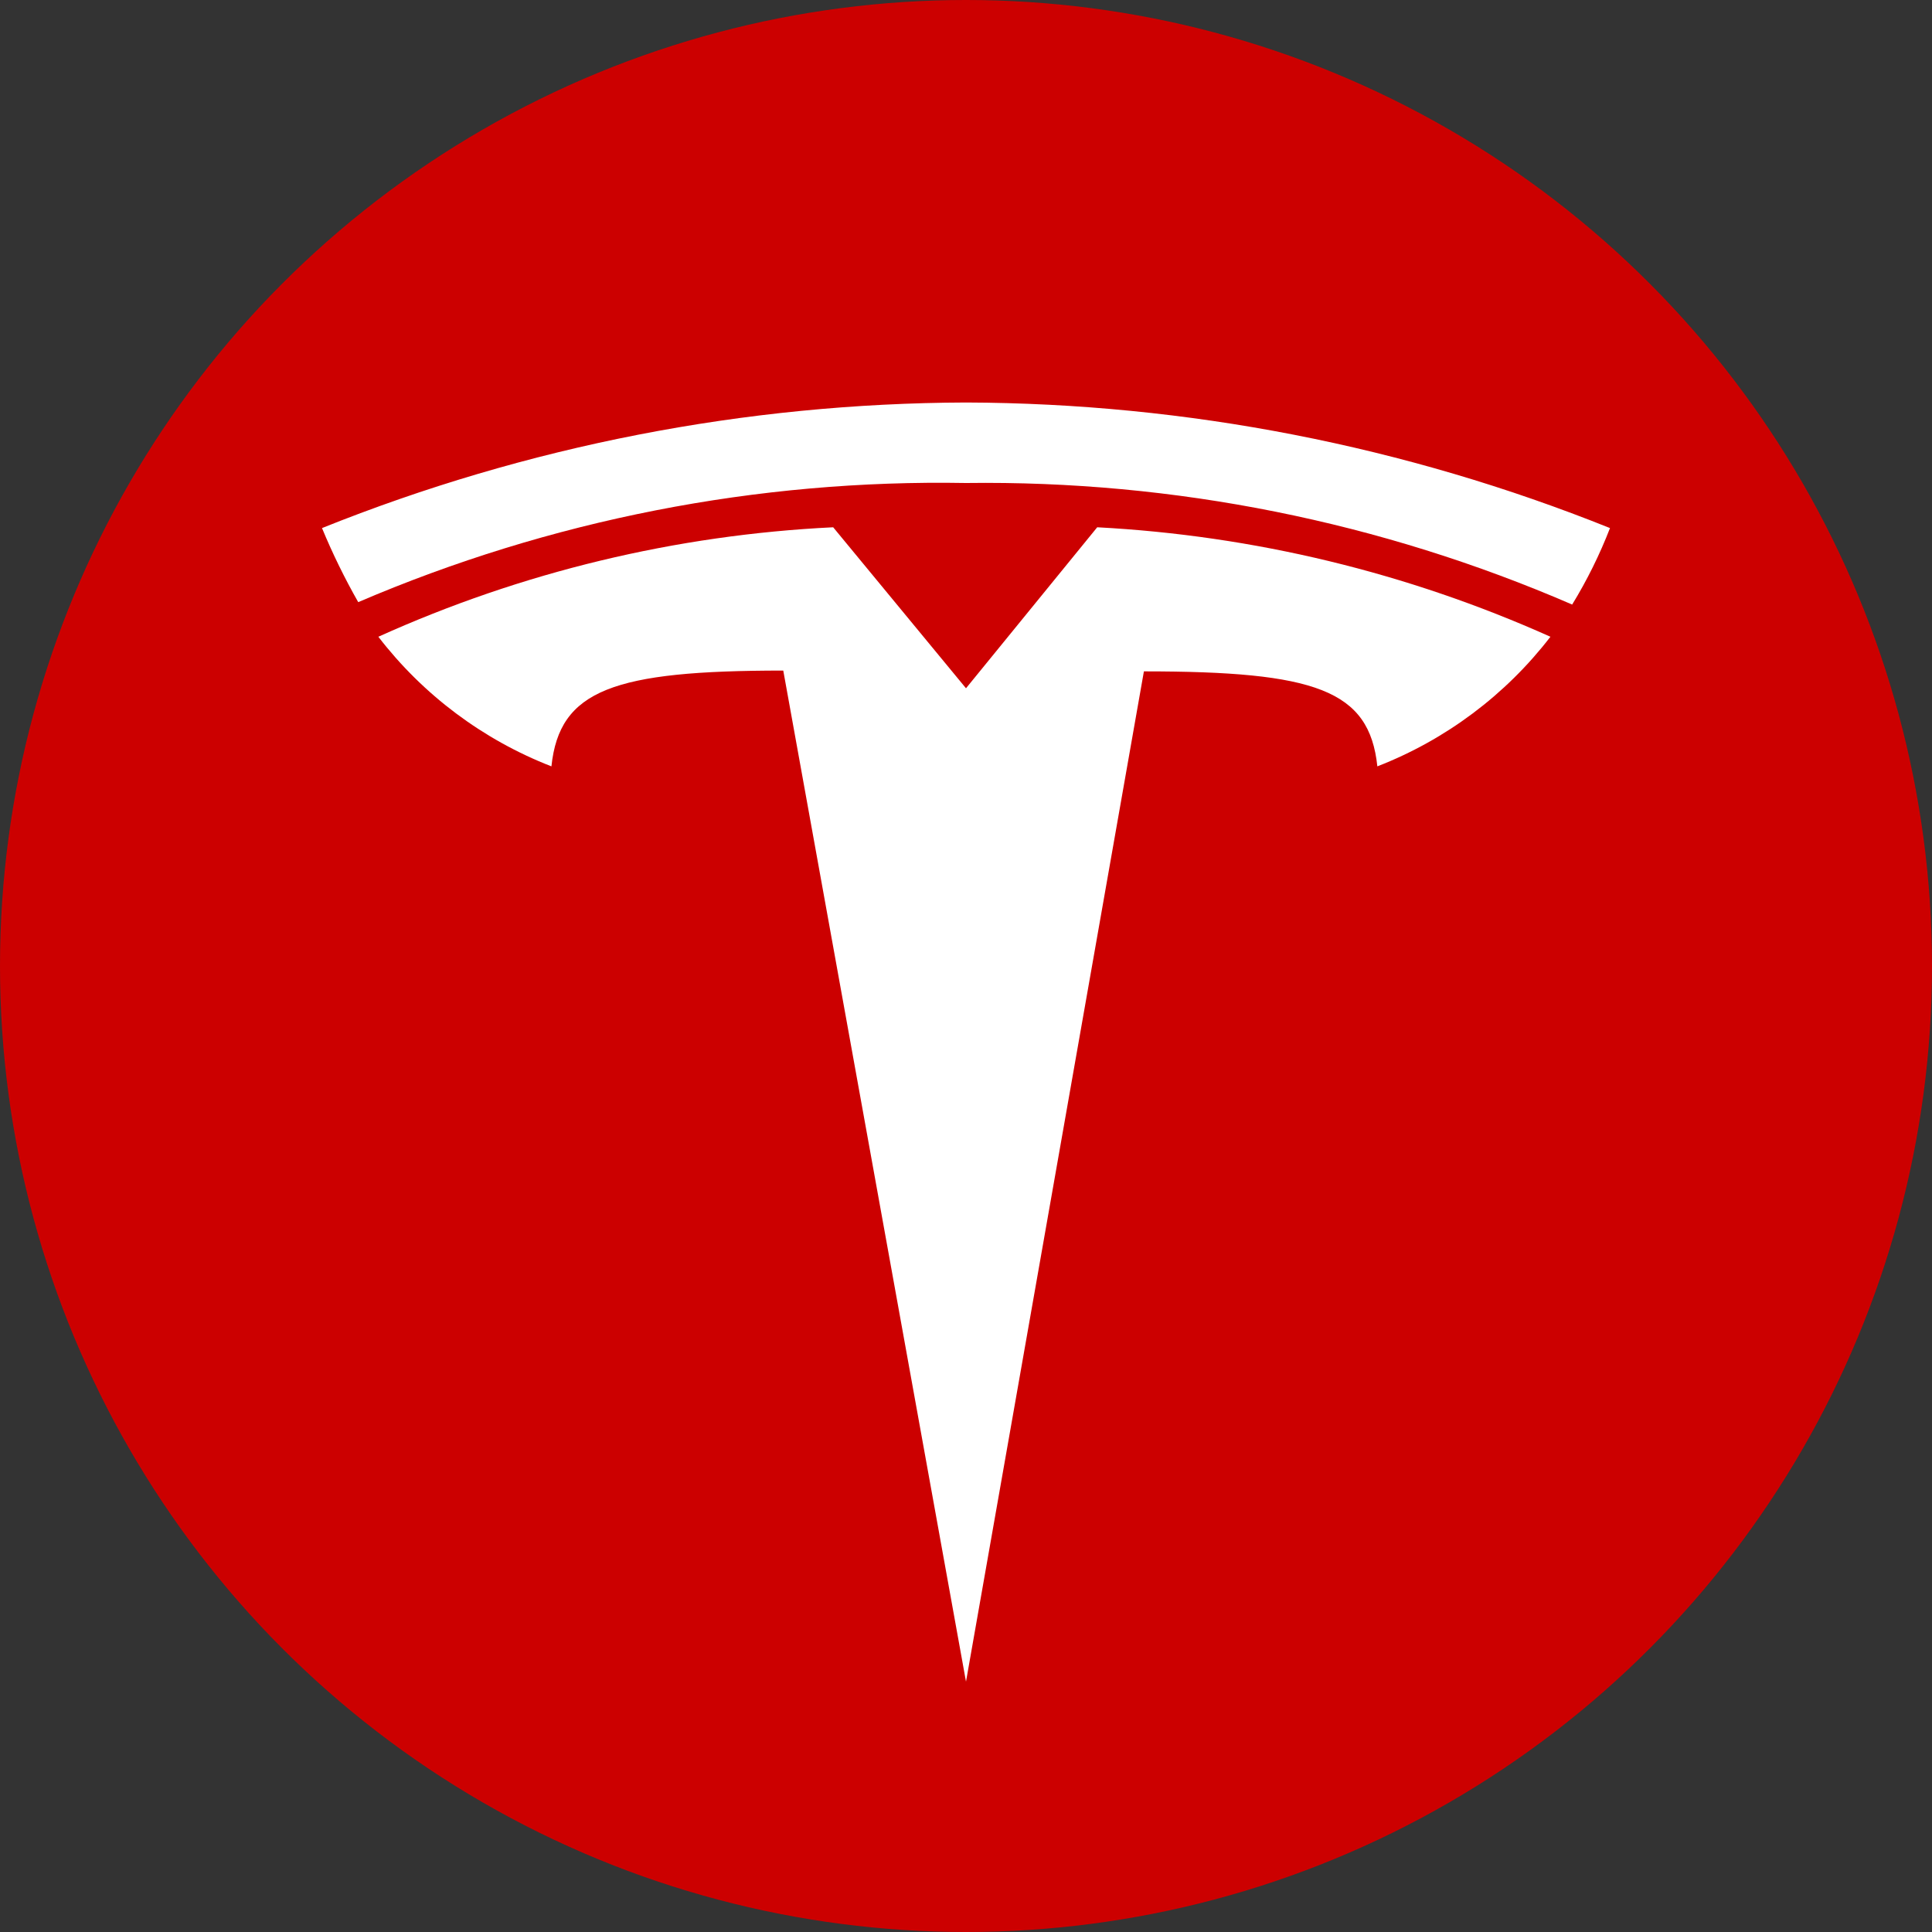 <svg xmlns="http://www.w3.org/2000/svg" viewBox="0 0 24 24"><rect x="0" y="0" width="24" height="24" fill="#333333" stroke="none"/><defs><style>.cls-1{fill:none;clip-rule:evenodd}.cls-4{fill:#fff}</style><clipPath id="clip-path"><path class="cls-1" d="M12 8.55l-1.65-2A15.56 15.56 0 0 0 4.7 7.91a5 5 0 0 0 2.15 1.61c.1-.95.77-1.19 2.88-1.19L12 20.89l2.21-12.55c2.13 0 2.8.23 2.9 1.18a5 5 0 0 0 2.15-1.61 15.81 15.81 0 0 0-5.63-1.36z"/></clipPath><clipPath id="clip-path-2"><path class="cls-1" d="M12 5a21.67 21.67 0 0 0-8 1.56 8.21 8.21 0 0 0 .45.92A18.34 18.34 0 0 1 12 6a18.34 18.34 0 0 1 7.53 1.51 5.91 5.91 0 0 0 .47-.95A21.67 21.67 0 0 0 12 5"/></clipPath></defs><circle cx="12" cy="12" r="12" fill="#c00"/><g clip-path="url(#clip-path)"><path class="cls-4" d="M-.3 1.55h24.56V25.9H-.3z"/></g><g clip-path="url(#clip-path-2)"><path class="cls-4" d="M-1 0h25.96v12.48H-1z"/></g></svg>
